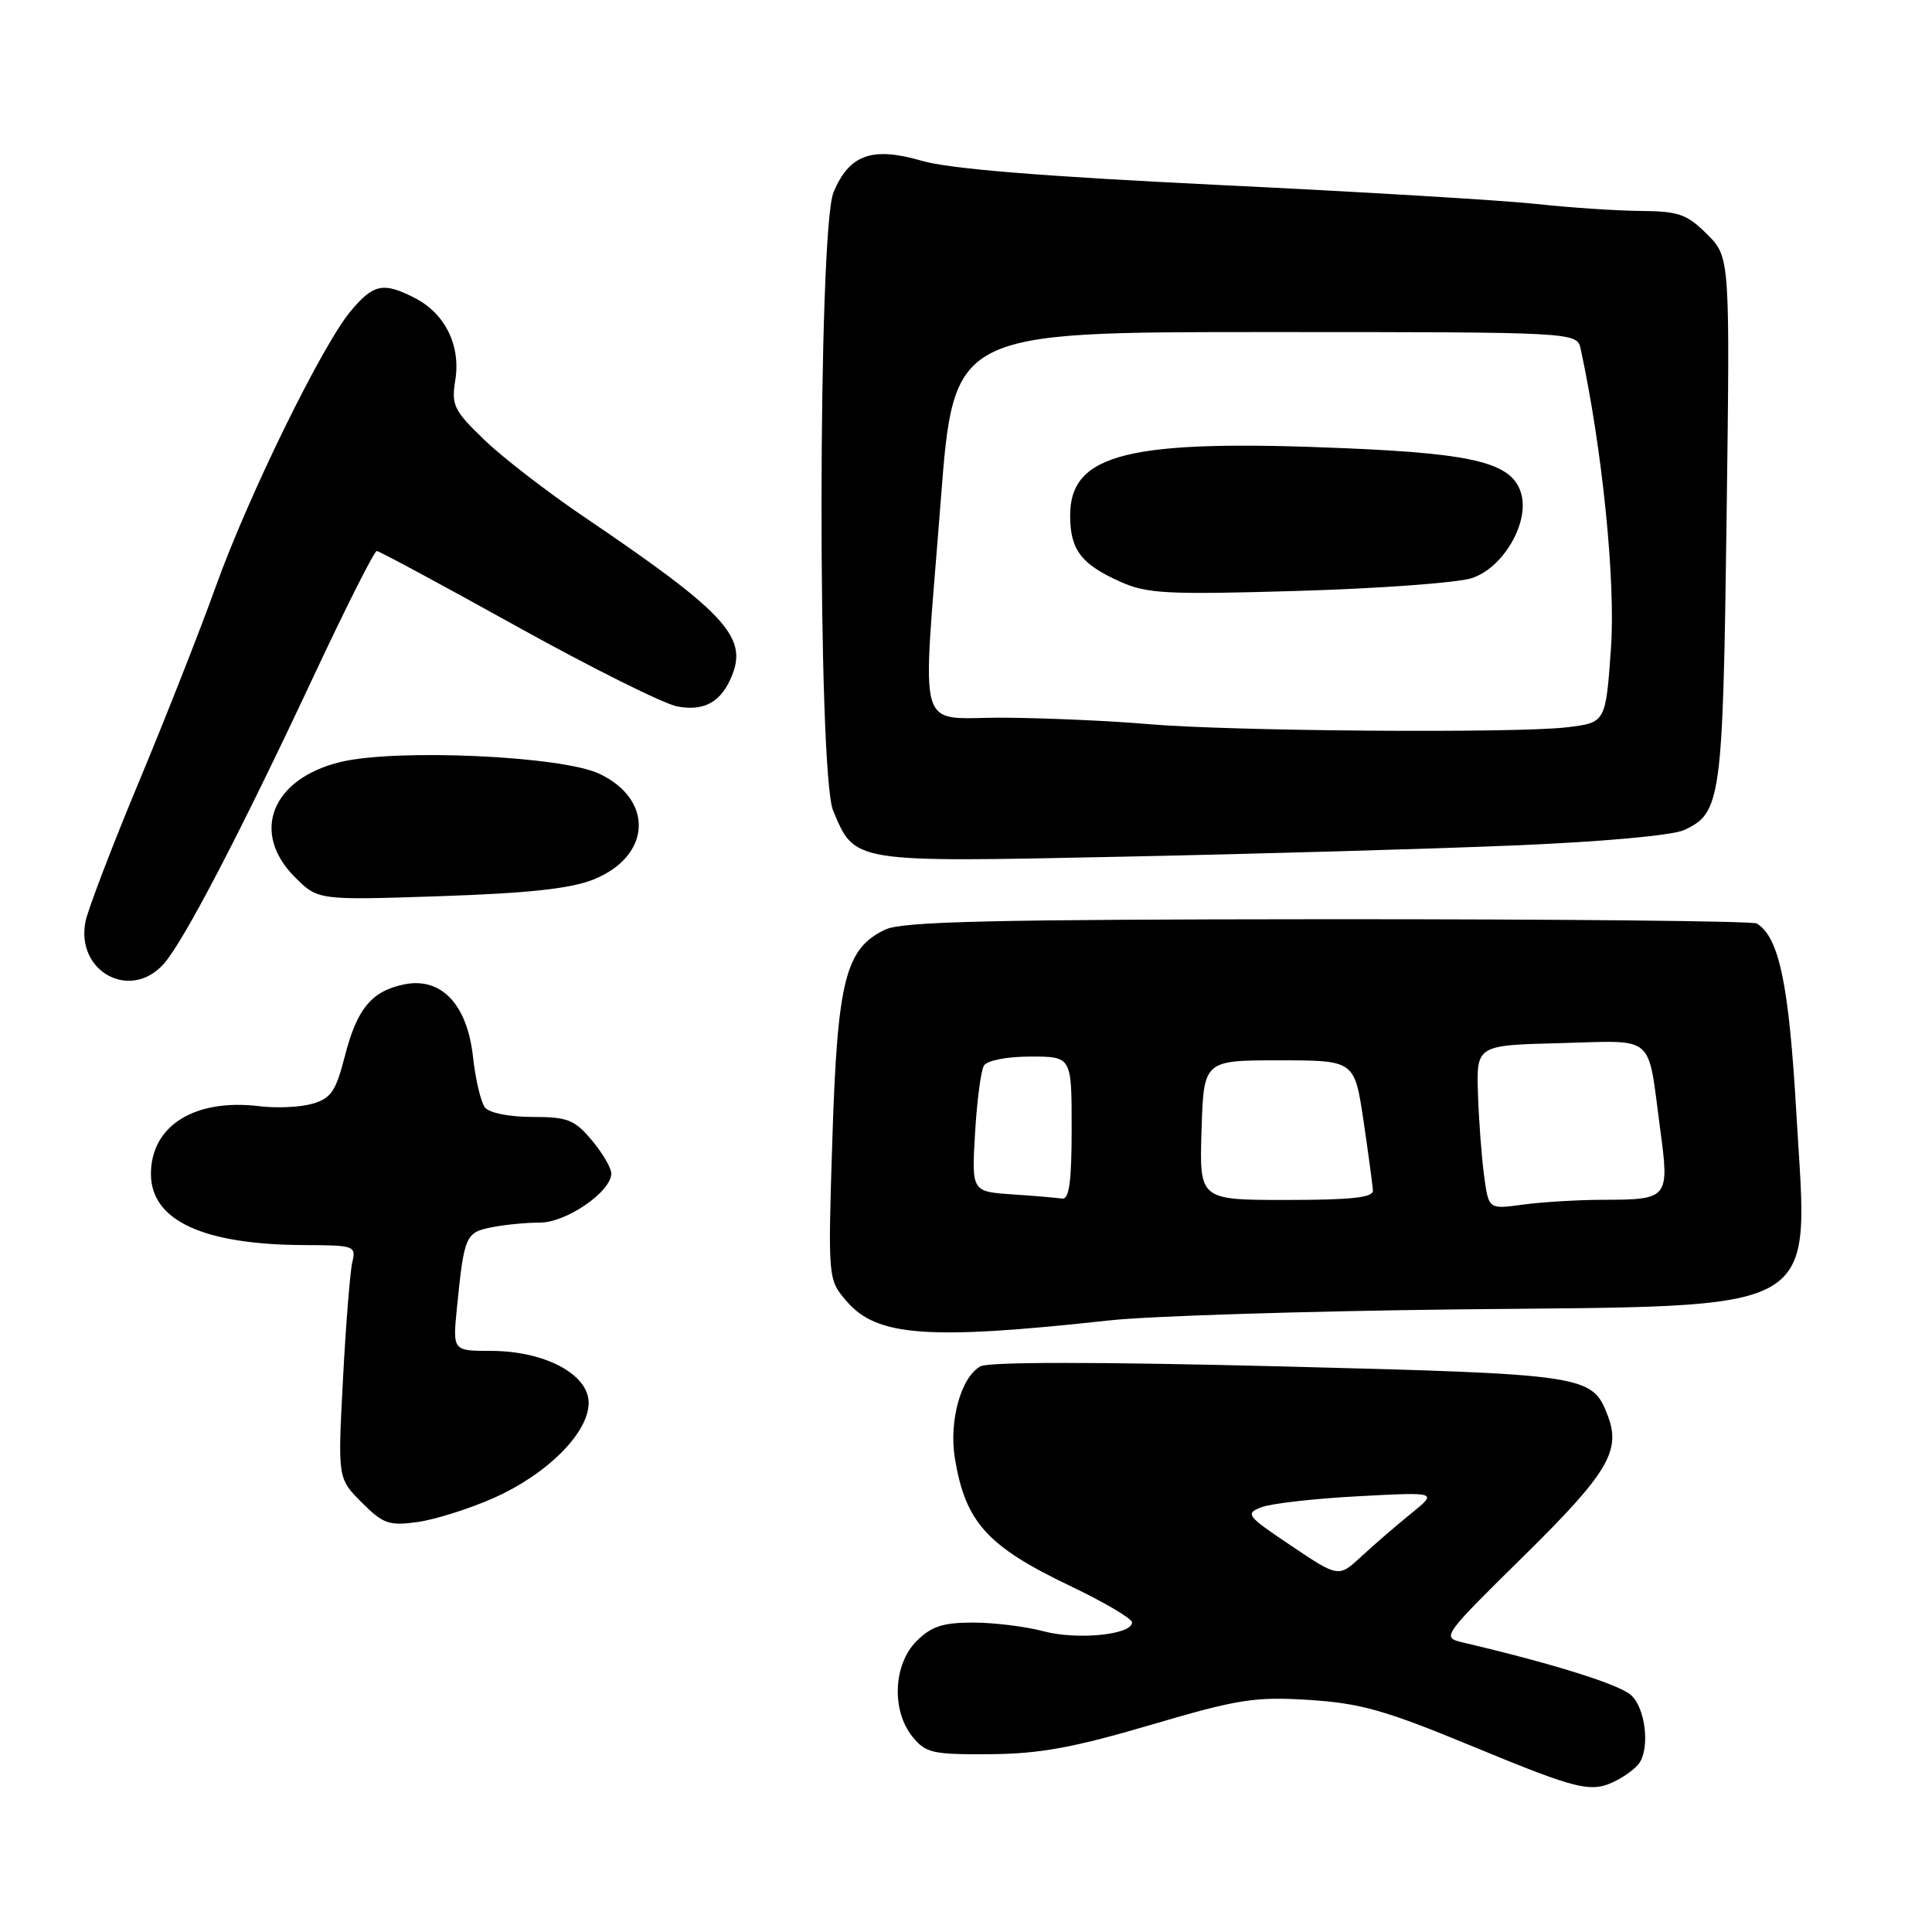 <?xml version="1.0" encoding="UTF-8" standalone="no"?>
<!DOCTYPE svg PUBLIC "-//W3C//DTD SVG 1.1//EN" "http://www.w3.org/Graphics/SVG/1.1/DTD/svg11.dtd" >
<svg xmlns="http://www.w3.org/2000/svg" xmlns:xlink="http://www.w3.org/1999/xlink" version="1.1" viewBox="0 0 256 256">
 <g >
 <path fill="currentColor"
d=" M 214.32 235.85 C 215.52 235.22 216.83 234.21 217.23 233.60 C 218.64 231.49 218.01 226.32 216.13 224.62 C 214.56 223.19 205.78 220.44 193.73 217.61 C 191.02 216.97 191.18 216.74 201.86 206.23 C 213.03 195.23 214.81 192.26 213.05 187.62 C 210.98 182.18 210.38 182.09 169.54 181.05 C 145.72 180.45 131.04 180.44 129.93 181.04 C 127.35 182.42 125.71 188.31 126.53 193.27 C 127.93 201.70 130.81 204.89 141.75 210.12 C 146.29 212.28 150.00 214.47 150.00 214.98 C 150.00 216.62 142.73 217.34 138.27 216.15 C 135.91 215.52 131.71 215.00 128.94 215.00 C 124.93 215.00 123.41 215.50 121.45 217.45 C 118.36 220.54 118.10 226.68 120.92 230.14 C 122.66 232.29 123.58 232.49 131.17 232.44 C 137.77 232.39 142.20 231.58 152.47 228.56 C 164.12 225.13 166.25 224.80 173.47 225.25 C 180.28 225.69 183.54 226.61 195.00 231.35 C 209.38 237.29 210.90 237.65 214.32 235.85 Z  M 65.35 198.52 C 72.49 195.37 78.00 189.86 78.00 185.88 C 78.00 182.09 72.17 179.00 65.03 179.00 C 59.98 179.00 59.98 179.00 60.55 173.25 C 61.50 163.77 61.69 163.31 65.11 162.63 C 66.84 162.28 69.73 162.00 71.55 162.00 C 75.05 162.00 81.00 157.90 81.00 155.49 C 81.00 154.75 79.83 152.77 78.41 151.08 C 76.12 148.36 75.21 148.00 70.53 148.00 C 67.49 148.00 64.83 147.47 64.26 146.75 C 63.72 146.06 63.00 143.03 62.67 140.00 C 61.90 133.07 58.47 129.46 53.59 130.43 C 49.25 131.30 47.29 133.67 45.69 139.96 C 44.50 144.60 43.86 145.54 41.40 146.25 C 39.80 146.71 36.65 146.86 34.40 146.58 C 25.81 145.53 20.00 149.15 20.00 155.55 C 20.00 161.73 26.91 164.93 40.36 164.98 C 46.96 165.00 47.20 165.09 46.68 167.25 C 46.39 168.49 45.83 175.44 45.45 182.70 C 44.75 195.90 44.75 195.90 47.93 199.08 C 50.77 201.92 51.54 202.20 55.31 201.68 C 57.62 201.36 62.14 199.94 65.35 198.52 Z  M 147.00 174.96 C 152.22 174.38 173.02 173.73 193.21 173.50 C 242.45 172.96 239.58 174.62 238.03 147.56 C 237.05 130.44 235.75 124.20 232.79 122.37 C 232.26 122.04 206.69 121.79 175.98 121.80 C 131.53 121.83 119.55 122.10 117.31 123.17 C 112.03 125.67 110.97 129.85 110.30 150.70 C 109.70 169.54 109.70 169.54 112.19 172.43 C 116.20 177.10 122.99 177.59 147.00 174.96 Z  M 21.67 127.75 C 24.31 124.80 31.75 110.54 41.49 89.75 C 45.80 80.54 49.60 73.00 49.92 73.01 C 50.24 73.01 58.59 77.51 68.49 83.01 C 78.38 88.50 87.95 93.27 89.75 93.61 C 93.40 94.30 95.69 92.95 97.08 89.29 C 98.98 84.30 95.80 80.95 77.41 68.50 C 72.53 65.20 66.56 60.59 64.14 58.25 C 60.13 54.38 59.79 53.68 60.33 50.37 C 61.07 45.81 58.99 41.57 55.03 39.52 C 50.83 37.35 49.51 37.60 46.51 41.17 C 42.71 45.68 32.90 65.70 28.57 77.78 C 26.54 83.44 21.96 95.08 18.39 103.64 C 14.82 112.21 11.65 120.52 11.33 122.10 C 10.01 128.72 17.25 132.68 21.67 127.75 Z  M 78.66 116.53 C 86.29 113.46 86.70 105.98 79.42 102.53 C 74.46 100.17 52.60 99.18 45.15 100.96 C 36.01 103.16 33.16 110.31 39.07 116.22 C 42.14 119.29 42.14 119.29 58.32 118.75 C 70.09 118.35 75.63 117.75 78.66 116.53 Z  M 200.50 112.03 C 212.24 111.55 221.59 110.70 223.14 109.99 C 228.06 107.73 228.29 106.01 228.78 68.79 C 229.24 34.09 229.24 34.09 226.20 31.04 C 223.52 28.37 222.45 27.99 217.33 27.95 C 214.12 27.92 207.90 27.50 203.50 27.02 C 199.10 26.54 180.20 25.41 161.50 24.51 C 138.11 23.37 125.83 22.38 122.16 21.31 C 115.57 19.39 112.54 20.47 110.45 25.47 C 108.36 30.47 108.31 102.42 110.39 107.40 C 113.30 114.34 112.80 114.26 148.50 113.52 C 166.10 113.16 189.50 112.49 200.50 112.03 Z  M 171.09 204.82 C 165.17 200.85 164.95 200.56 167.16 199.71 C 168.45 199.22 174.22 198.56 180.00 198.26 C 190.50 197.70 190.50 197.70 187.00 200.53 C 185.07 202.09 182.12 204.64 180.43 206.20 C 177.37 209.04 177.37 209.04 171.09 204.82 Z  M 196.66 155.87 C 196.33 153.47 195.96 148.57 195.84 145.00 C 195.63 138.50 195.63 138.50 206.74 138.22 C 219.50 137.89 218.27 136.86 219.96 149.43 C 221.23 158.83 221.13 158.96 212.39 158.98 C 209.03 158.99 204.25 159.28 201.77 159.62 C 197.26 160.24 197.26 160.24 196.66 155.87 Z  M 134.12 158.26 C 128.75 157.89 128.75 157.89 129.20 150.13 C 129.45 145.87 129.98 141.84 130.38 141.19 C 130.81 140.51 133.43 140.00 136.56 140.00 C 142.00 140.00 142.00 140.00 142.00 149.50 C 142.00 156.53 141.68 158.95 140.75 158.82 C 140.06 158.71 137.08 158.46 134.12 158.26 Z  M 159.21 149.75 C 159.50 140.50 159.50 140.50 169.49 140.50 C 179.48 140.50 179.48 140.50 180.67 148.50 C 181.32 152.90 181.88 157.06 181.92 157.75 C 181.98 158.68 179.07 159.00 170.46 159.00 C 158.92 159.00 158.92 159.00 159.21 149.75 Z  M 152.00 95.94 C 147.32 95.53 138.89 95.15 133.25 95.10 C 121.12 94.98 122.18 98.54 124.66 66.25 C 126.38 44.00 126.38 44.00 167.67 44.00 C 208.96 44.00 208.96 44.00 209.45 46.25 C 212.32 59.52 214.09 77.03 213.46 85.93 C 212.76 95.75 212.76 95.75 207.63 96.37 C 200.86 97.18 162.79 96.89 152.00 95.94 Z  M 195.00 76.61 C 199.07 75.32 202.58 69.46 201.61 65.58 C 200.56 61.41 195.80 60.14 178.43 59.40 C 149.57 58.16 141.80 60.06 141.80 68.31 C 141.80 72.84 143.25 74.76 148.46 77.09 C 151.98 78.67 154.62 78.81 171.96 78.30 C 182.71 77.98 193.07 77.23 195.00 76.61 Z "/>
</g>
</svg>